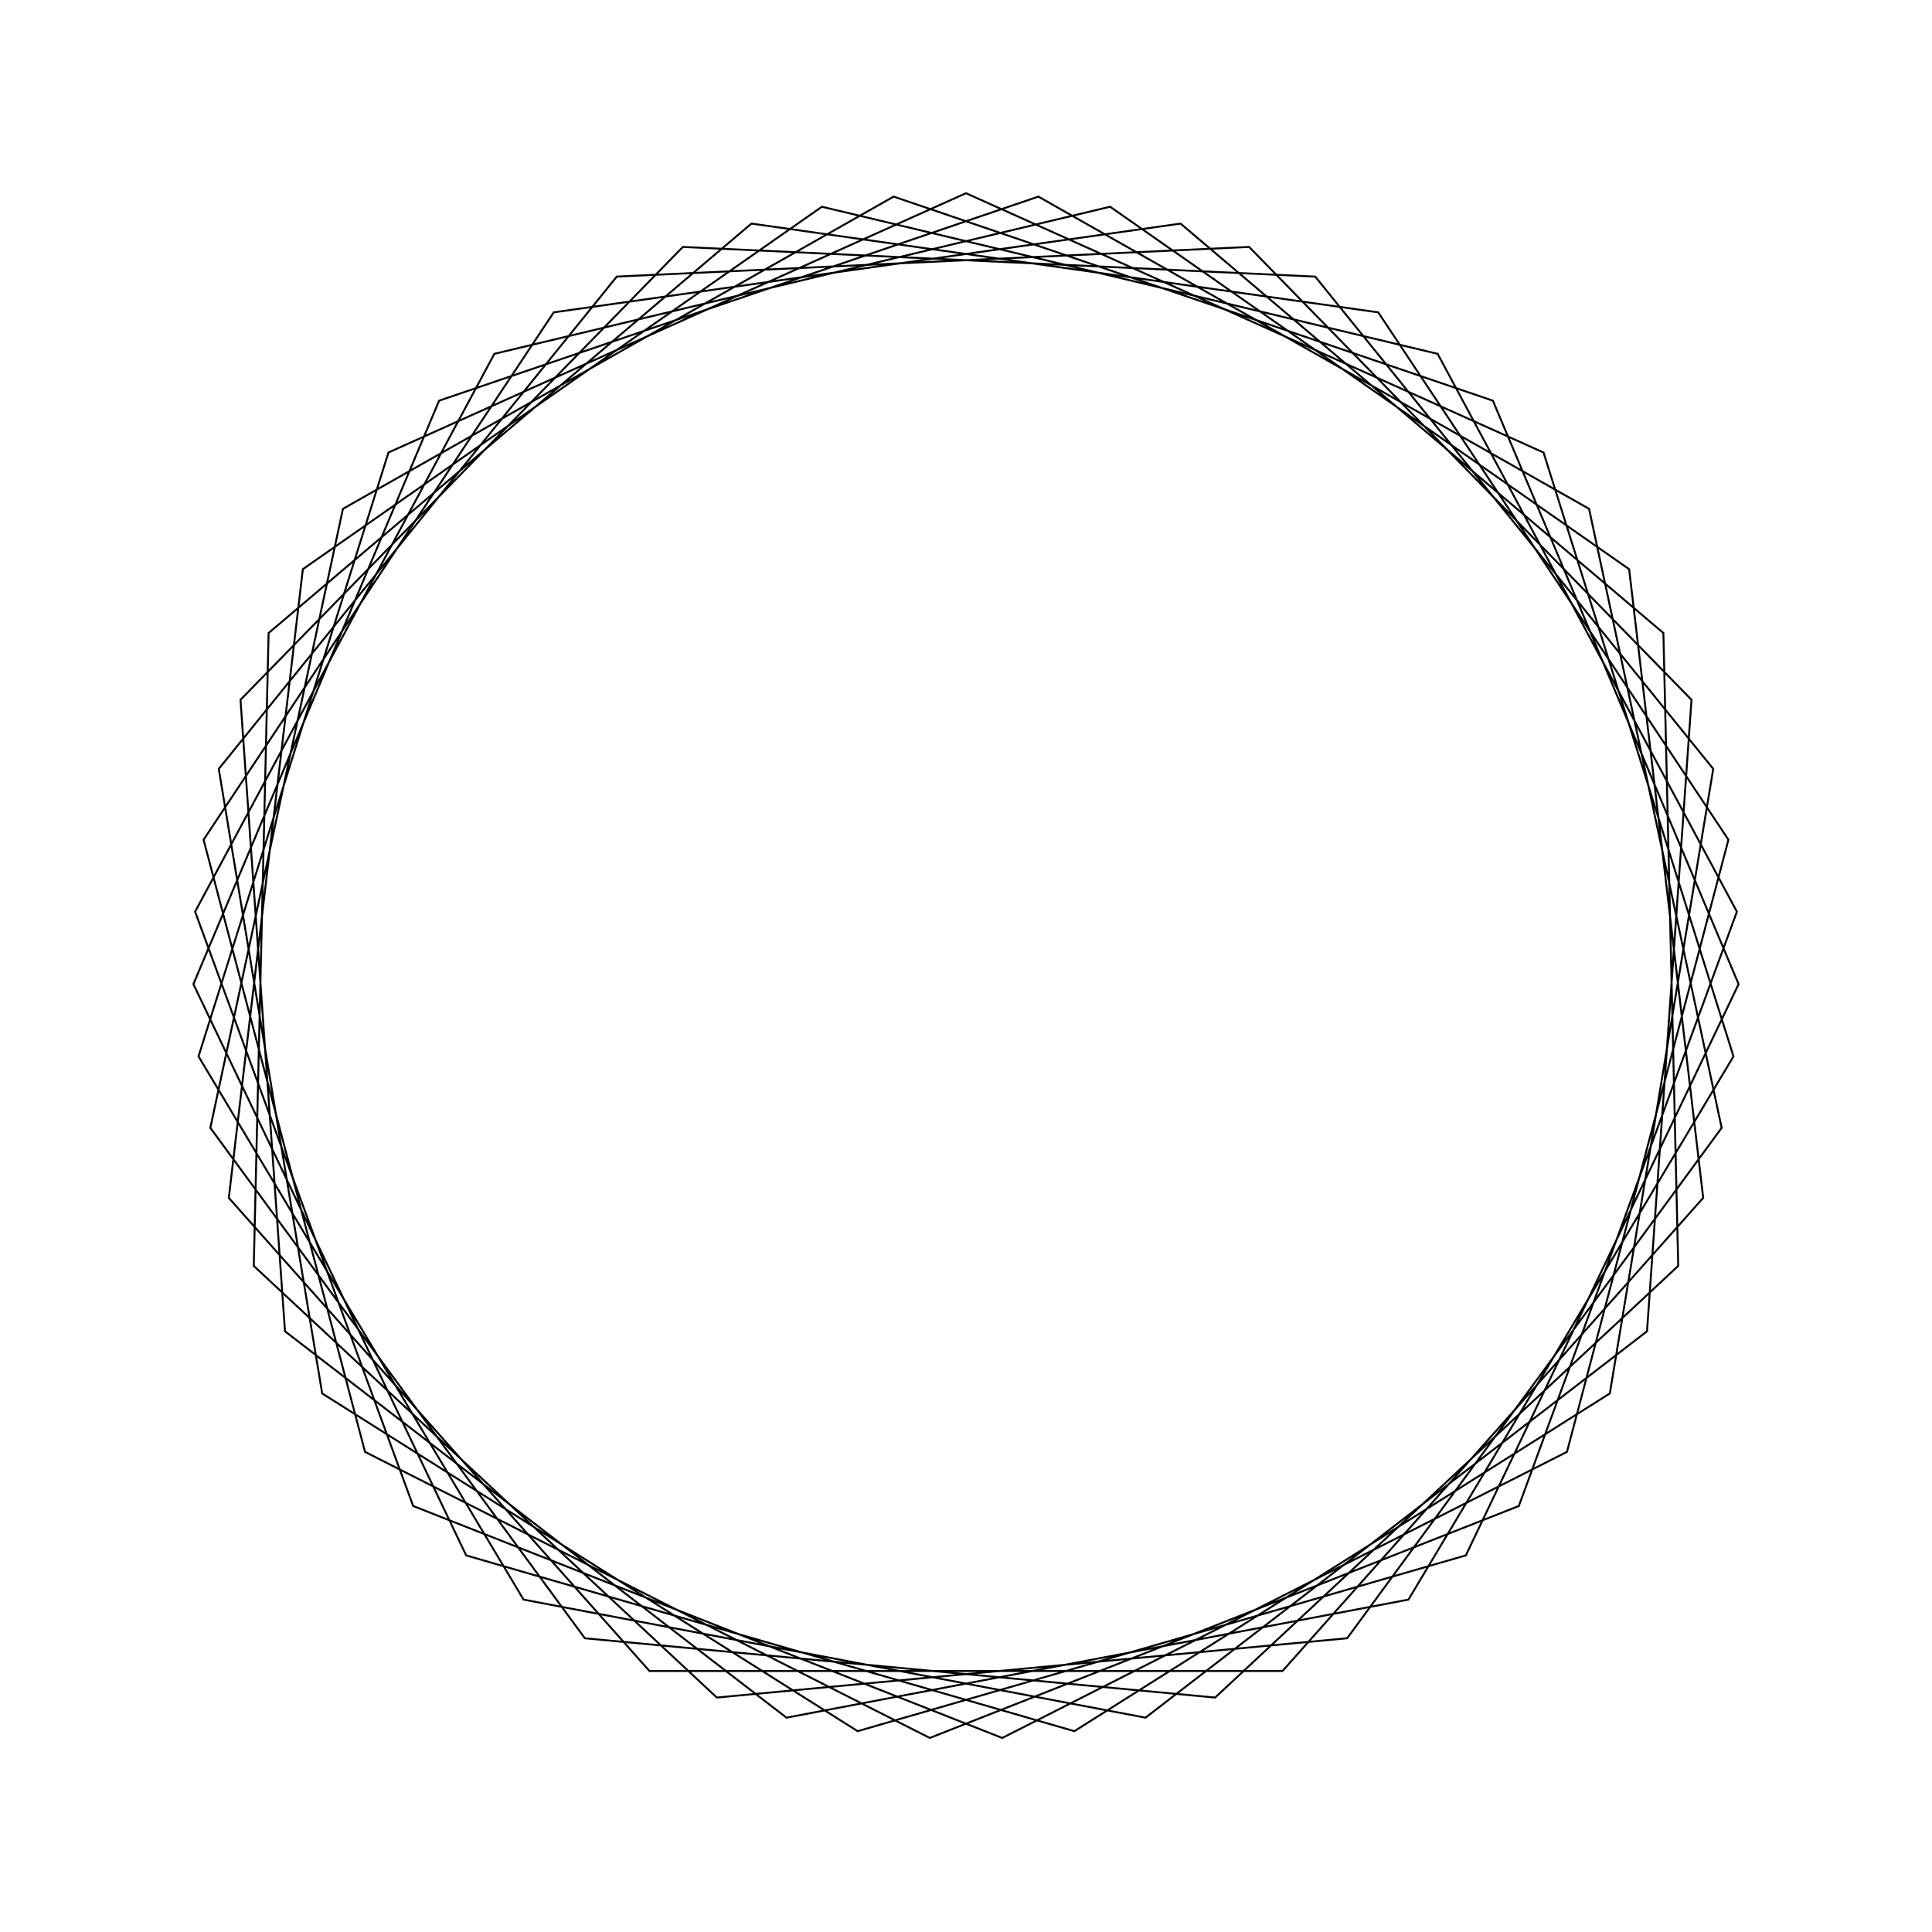 <?xml version="1.0" ?>
<svg height="100" width="100">
  <path d="M 50.0,90.0 L 79.893,76.579 L 89.725,45.322 L 72.9,17.204 L 40.708,11.094 L 14.751,31.092 L 12.448,63.779 L 35.345,87.219 L 68.076,85.683 L 88.677,60.202 L 83.324,27.875 L 55.608,10.395 L 24.129,19.493 L 10.011,49.062 L 22.728,79.261 L 53.746,89.824 L 82.25,73.663 L 89.113,41.622 L 69.729,15.204 L 37.105,12.135 L 13.135,34.476 L 13.903,67.235 L 38.894,88.427 L 71.338,83.833 L 89.463,56.535 L 81.106,24.851 L 51.875,10.044 L 21.386,22.049 L 10.099,52.811 L 25.588,81.686 L 57.458,89.299 L 84.324,70.539 L 88.157,37.997 L 66.384,13.509 L 33.616,13.509 L 11.843,37.997 L 15.676,70.539 L 42.542,89.299 L 74.412,81.686 L 89.901,52.811 L 78.614,22.049 L 48.125,10.044 L 18.894,24.851 L 10.537,56.535 L 28.662,83.833 L 61.106,88.427 L 86.097,67.235 L 86.865,34.476 L 62.895,12.135 L 30.271,15.204 L 10.887,41.622 L 17.75,73.663 L 46.254,89.824 L 77.272,79.261 L 89.989,49.062 L 75.871,19.493 L 44.392,10.395 L 16.676,27.875 L 11.323,60.202 L 31.924,85.683 L 64.655,87.219 L 87.552,63.779 L 85.249,31.092 L 59.292,11.094 L 27.1,17.204 L 10.275,45.322 L 20.107,76.579 L 50.0,90.0Z" fill="none" stroke="black" stroke-width="0.1" transform="matrix(1 0 0 -1 0 100)"/>
</svg>
